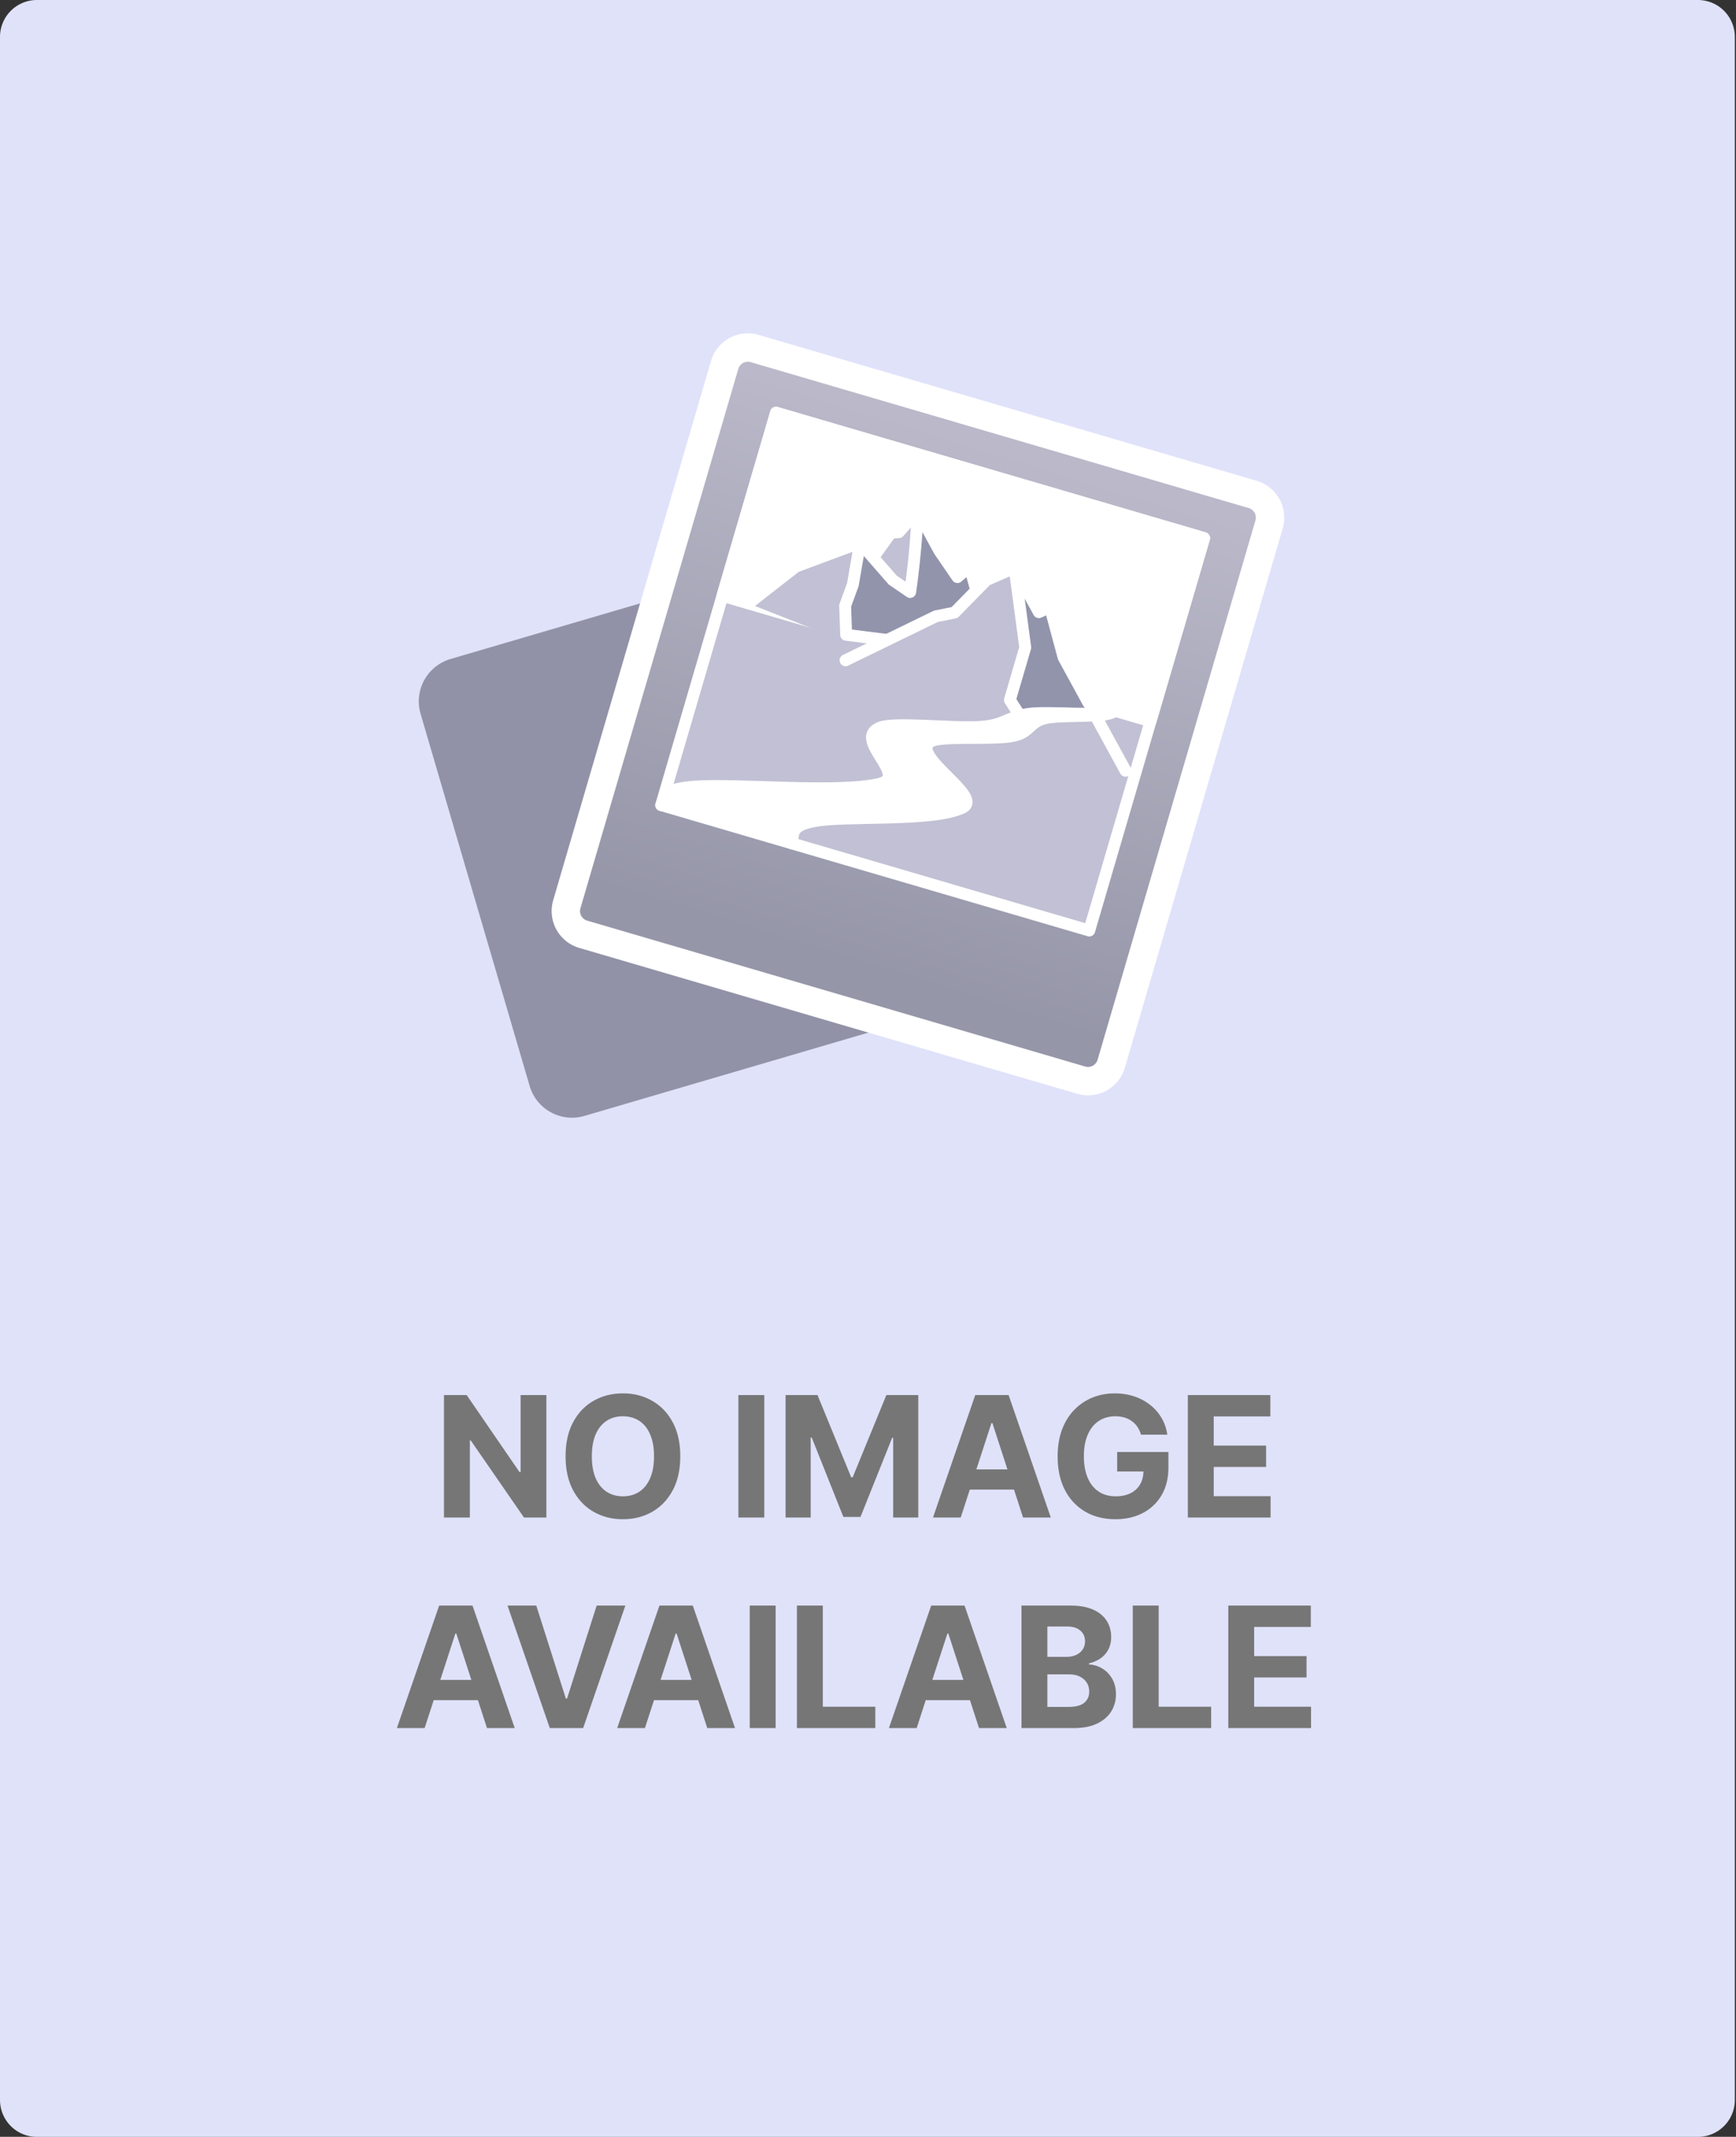 <svg xmlns="http://www.w3.org/2000/svg" width="330" height="406" fill="none"><rect width="100%" height="100%" fill="#333333" stroke="none"/><g clip-path="url(#a)"><path fill="#E0E2FA" d="M322.764 0H7.014A7.014 7.014 0 0 0 0 7.014v391.98a7.013 7.013 0 0 0 7.014 7.013h315.75a7.013 7.013 0 0 0 7.014-7.013V7.014A7.014 7.014 0 0 0 322.764 0"/><path fill="#9192A7" d="m148.686 106.723-63.041 18.486a8.397 8.397 0 0 0-5.695 10.421l20.731 70.699c1.305 4.45 5.97 7 10.42 5.695l63.042-18.486a8.4 8.4 0 0 0 5.695-10.421l-20.731-70.699a8.4 8.4 0 0 0-10.421-5.695"/><path fill="url(#b)" stroke="#fff" stroke-linecap="round" stroke-linejoin="round" stroke-width="5.398" d="m238.121 93.938-94.667-27.72a4.595 4.595 0 0 0-5.702 3.12L107.747 171.81a4.596 4.596 0 0 0 3.12 5.702l94.666 27.72a4.597 4.597 0 0 0 5.703-3.12l30.004-102.47a4.596 4.596 0 0 0-3.119-5.703"/><path fill="#C1C0D4" stroke="#fff" stroke-linecap="round" stroke-linejoin="round" stroke-width="2.257" d="M228.895 102.237 147.52 78.41l-21.833 74.563 81.375 23.828z"/><path fill="#fff" stroke="#fff" stroke-linecap="round" stroke-linejoin="round" stroke-width="2.257" d="M228.895 102.237 147.52 78.41l-10.189 34.796 81.375 23.828z"/><path fill="#C1C0D4" fill-rule="evenodd" d="m142.302 114.662 8.971-7.005 12.221-4.546 1.73 3.848 4.133-5.75 1.503-.096 3.575-4.028 21.092 38.559" clip-rule="evenodd"/><path stroke="#fff" stroke-linecap="round" stroke-linejoin="round" stroke-width="2.257" d="m142.302 114.662 8.971-7.005 12.221-4.546 1.73 3.848 4.133-5.75 1.503-.096 3.575-4.028 21.092 38.559"/><path fill="#9294AC" fill-rule="evenodd" stroke="#fff" stroke-linecap="round" stroke-linejoin="round" stroke-width="2.257" d="M174.435 97.085a153 153 0 0 1-1.419 15.394l-3.309-2.257-6.213-7.112-1.37 7.951-1.471 4.029.192 5.521 12.697 1.603 14.954.577-4.163-15.15-2.332 2.004-3.421-4.982z" clip-rule="evenodd"/><path fill="#C1C0D4" fill-rule="evenodd" d="m160.731 125.455 17.181-8.359 3.536-.707 6.063-6.174 5.352-2.337 21.092 38.559" clip-rule="evenodd"/><path stroke="#fff" stroke-linecap="round" stroke-linejoin="round" stroke-width="2.257" d="m160.731 125.455 17.181-8.359 3.536-.707 6.063-6.174 5.352-2.337 21.092 38.559"/><path fill="#9294AC" fill-rule="evenodd" stroke="#fff" stroke-linecap="round" stroke-linejoin="round" stroke-width="2.257" d="m192.863 107.878 2.029 15.151-1.461 4.989-1.461 4.989 2.777 4.315a14.1 14.1 0 0 1 4.481-1.513c2.796-.441 5.647-.03 8.477.032 1.149.025 2.326-.013 3.4-.421q.411-.157.79-.381l-4.971-1.455-4.747-8.685-2.573-9.555-2.128.967z" clip-rule="evenodd"/><path fill="#fff" fill-rule="evenodd" d="M150.542 160.251c.397-1.611-.607-3.345 4.325-4.25 6.052-1.111 22.602.161 28.122-2.558 4.084-2.011-9.84-9.658-6.25-12.457 1.627-1.27 10.751-.445 15.08-1.031 4.104-.556 3.47-2.547 6.658-3.443 3.08-.866 12.285.04 13.418-1.473-2.236 1.238-12.395.041-16.368.605-4.193.594-4.524 2.26-9.621 2.487-5.491.244-15.768-.92-18.499.073-5.721 2.079 5.698 9.332-.227 10.728-8.023 1.89-26.846-.072-35.066.526-5.681.414-5.569 1.563-6.427 3.516" clip-rule="evenodd"/><path stroke="#fff" stroke-linecap="round" stroke-linejoin="round" stroke-width="2.257" d="M150.542 160.251c.397-1.611-.607-3.345 4.325-4.25 6.052-1.111 22.602.161 28.122-2.558 4.084-2.011-9.84-9.658-6.25-12.457 1.627-1.27 10.751-.445 15.08-1.031 4.104-.556 3.47-2.547 6.658-3.443 3.08-.866 12.285.04 13.418-1.473-2.236 1.238-12.395.041-16.368.605-4.193.594-4.524 2.26-9.621 2.487-5.491.244-15.768-.92-18.499.073-5.721 2.079 5.698 9.332-.227 10.728-8.023 1.89-26.846-.072-35.066.526-5.681.414-5.569 1.563-6.427 3.516"/><path fill="#767676" d="M103.861 265.062v23.273h-4.25l-10.125-14.648h-.17v14.648h-4.92v-23.273h4.317l10.046 14.636h.204v-14.636zm25.452 11.636q0 3.807-1.443 6.478-1.433 2.67-3.909 4.079-2.466 1.398-5.546 1.398-3.102 0-5.568-1.409t-3.898-4.08q-1.431-2.67-1.432-6.466 0-3.806 1.432-6.477 1.432-2.67 3.898-4.068 2.466-1.409 5.568-1.409 3.08 0 5.546 1.409 2.477 1.398 3.909 4.068 1.443 2.67 1.443 6.477m-4.989 0q0-2.466-.738-4.159-.728-1.693-2.057-2.568-1.33-.875-3.114-.875t-3.114.875q-1.329.875-2.068 2.568-.727 1.693-.727 4.159t.727 4.16q.74 1.692 2.068 2.568 1.33.875 3.114.875t3.114-.875 2.057-2.568q.738-1.694.738-4.16m20.96-11.636v23.273h-4.92v-23.273zm4.049 0h6.068l6.409 15.636h.273l6.409-15.636h6.068v23.273h-4.773v-15.148h-.193l-6.023 15.034h-3.25l-6.022-15.091h-.194v15.205h-4.772zm33.292 23.273h-5.272l8.034-23.273h6.341l8.022 23.273h-5.272l-5.83-17.955h-.182zm-.329-9.148h12.454v3.841h-12.454zm34.593-6.602a5.1 5.1 0 0 0-.67-1.466 4.1 4.1 0 0 0-1.057-1.091 4.5 4.5 0 0 0-1.409-.693 6 6 0 0 0-1.739-.239q-1.783 0-3.136.887-1.341.885-2.091 2.579-.75 1.681-.75 4.114t.739 4.136q.738 1.705 2.091 2.602 1.352.887 3.193.887 1.67 0 2.852-.591 1.194-.603 1.818-1.693.637-1.092.637-2.58l1 .148h-6v-3.705h9.738v2.932q0 3.068-1.295 5.273a8.83 8.83 0 0 1-3.568 3.386q-2.272 1.182-5.205 1.182-3.273 0-5.75-1.443-2.477-1.455-3.863-4.125-1.375-2.682-1.375-6.364 0-2.83.818-5.045.83-2.228 2.318-3.773a10 10 0 0 1 3.466-2.352q1.977-.807 4.284-.807 1.977 0 3.682.579a9.8 9.8 0 0 1 3.022 1.614 8.7 8.7 0 0 1 2.171 2.489 8.4 8.4 0 0 1 1.079 3.159zm8.912 15.75v-23.273h15.682v4.057h-10.761v5.545h9.954v4.057h-9.954v5.557h10.807v4.057zM80.719 328.335h-5.273l8.034-23.273h6.341l8.023 23.273h-5.273l-5.83-17.955h-.181zm-.33-9.148h12.455v3.841H80.39zm21.554-14.125 5.625 17.682h.216l5.637-17.682h5.454l-8.022 23.273h-6.341l-8.034-23.273zm20.651 23.273h-5.273l8.034-23.273h6.341l8.023 23.273h-5.273l-5.829-17.955h-.182zm-.33-9.148h12.455v3.841h-12.455zm25.177-14.125v23.273h-4.921v-23.273zm4.048 23.273v-23.273h4.92v19.216h9.978v4.057zm22.761 0h-5.272l8.034-23.273h6.341l8.022 23.273h-5.272l-5.83-17.955h-.182zm-.329-9.148h12.454v3.841h-12.454zm20.255 9.148v-23.273h9.319q2.568 0 4.284.761 1.716.762 2.579 2.114.864 1.34.864 3.091 0 1.363-.546 2.398a4.7 4.7 0 0 1-1.5 1.682 6.2 6.2 0 0 1-2.159.92v.227a5.2 5.2 0 0 1 2.489.75q1.17.693 1.898 1.943.727 1.239.727 2.955 0 1.852-.92 3.307-.91 1.443-2.694 2.284t-4.397.841zm4.921-4.023h4.011q2.057 0 3-.784.943-.795.943-2.114 0-.966-.465-1.704-.466-.74-1.33-1.159-.852-.421-2.034-.421h-4.125zm0-9.511h3.648q1.01 0 1.795-.353.795-.363 1.25-1.022.466-.66.466-1.58 0-1.262-.898-2.034-.887-.773-2.522-.773h-3.739zm16.236 13.534v-23.273h4.92v19.216h9.977v4.057zm18.156 0v-23.273h15.682v4.057h-10.762v5.545h9.955v4.057h-9.955v5.557h10.807v4.057z"/></g><defs><linearGradient id="b" x1="202.454" x2="172.197" y1="89.02" y2="186.628" gradientUnits="userSpaceOnUse"><stop stop-color="#BAB8C9"/><stop offset="1" stop-color="#9596A8"/></linearGradient><clipPath id="a"><path fill="#fff" d="M0 0h329.778v406.007H0z"/></clipPath></defs></svg>